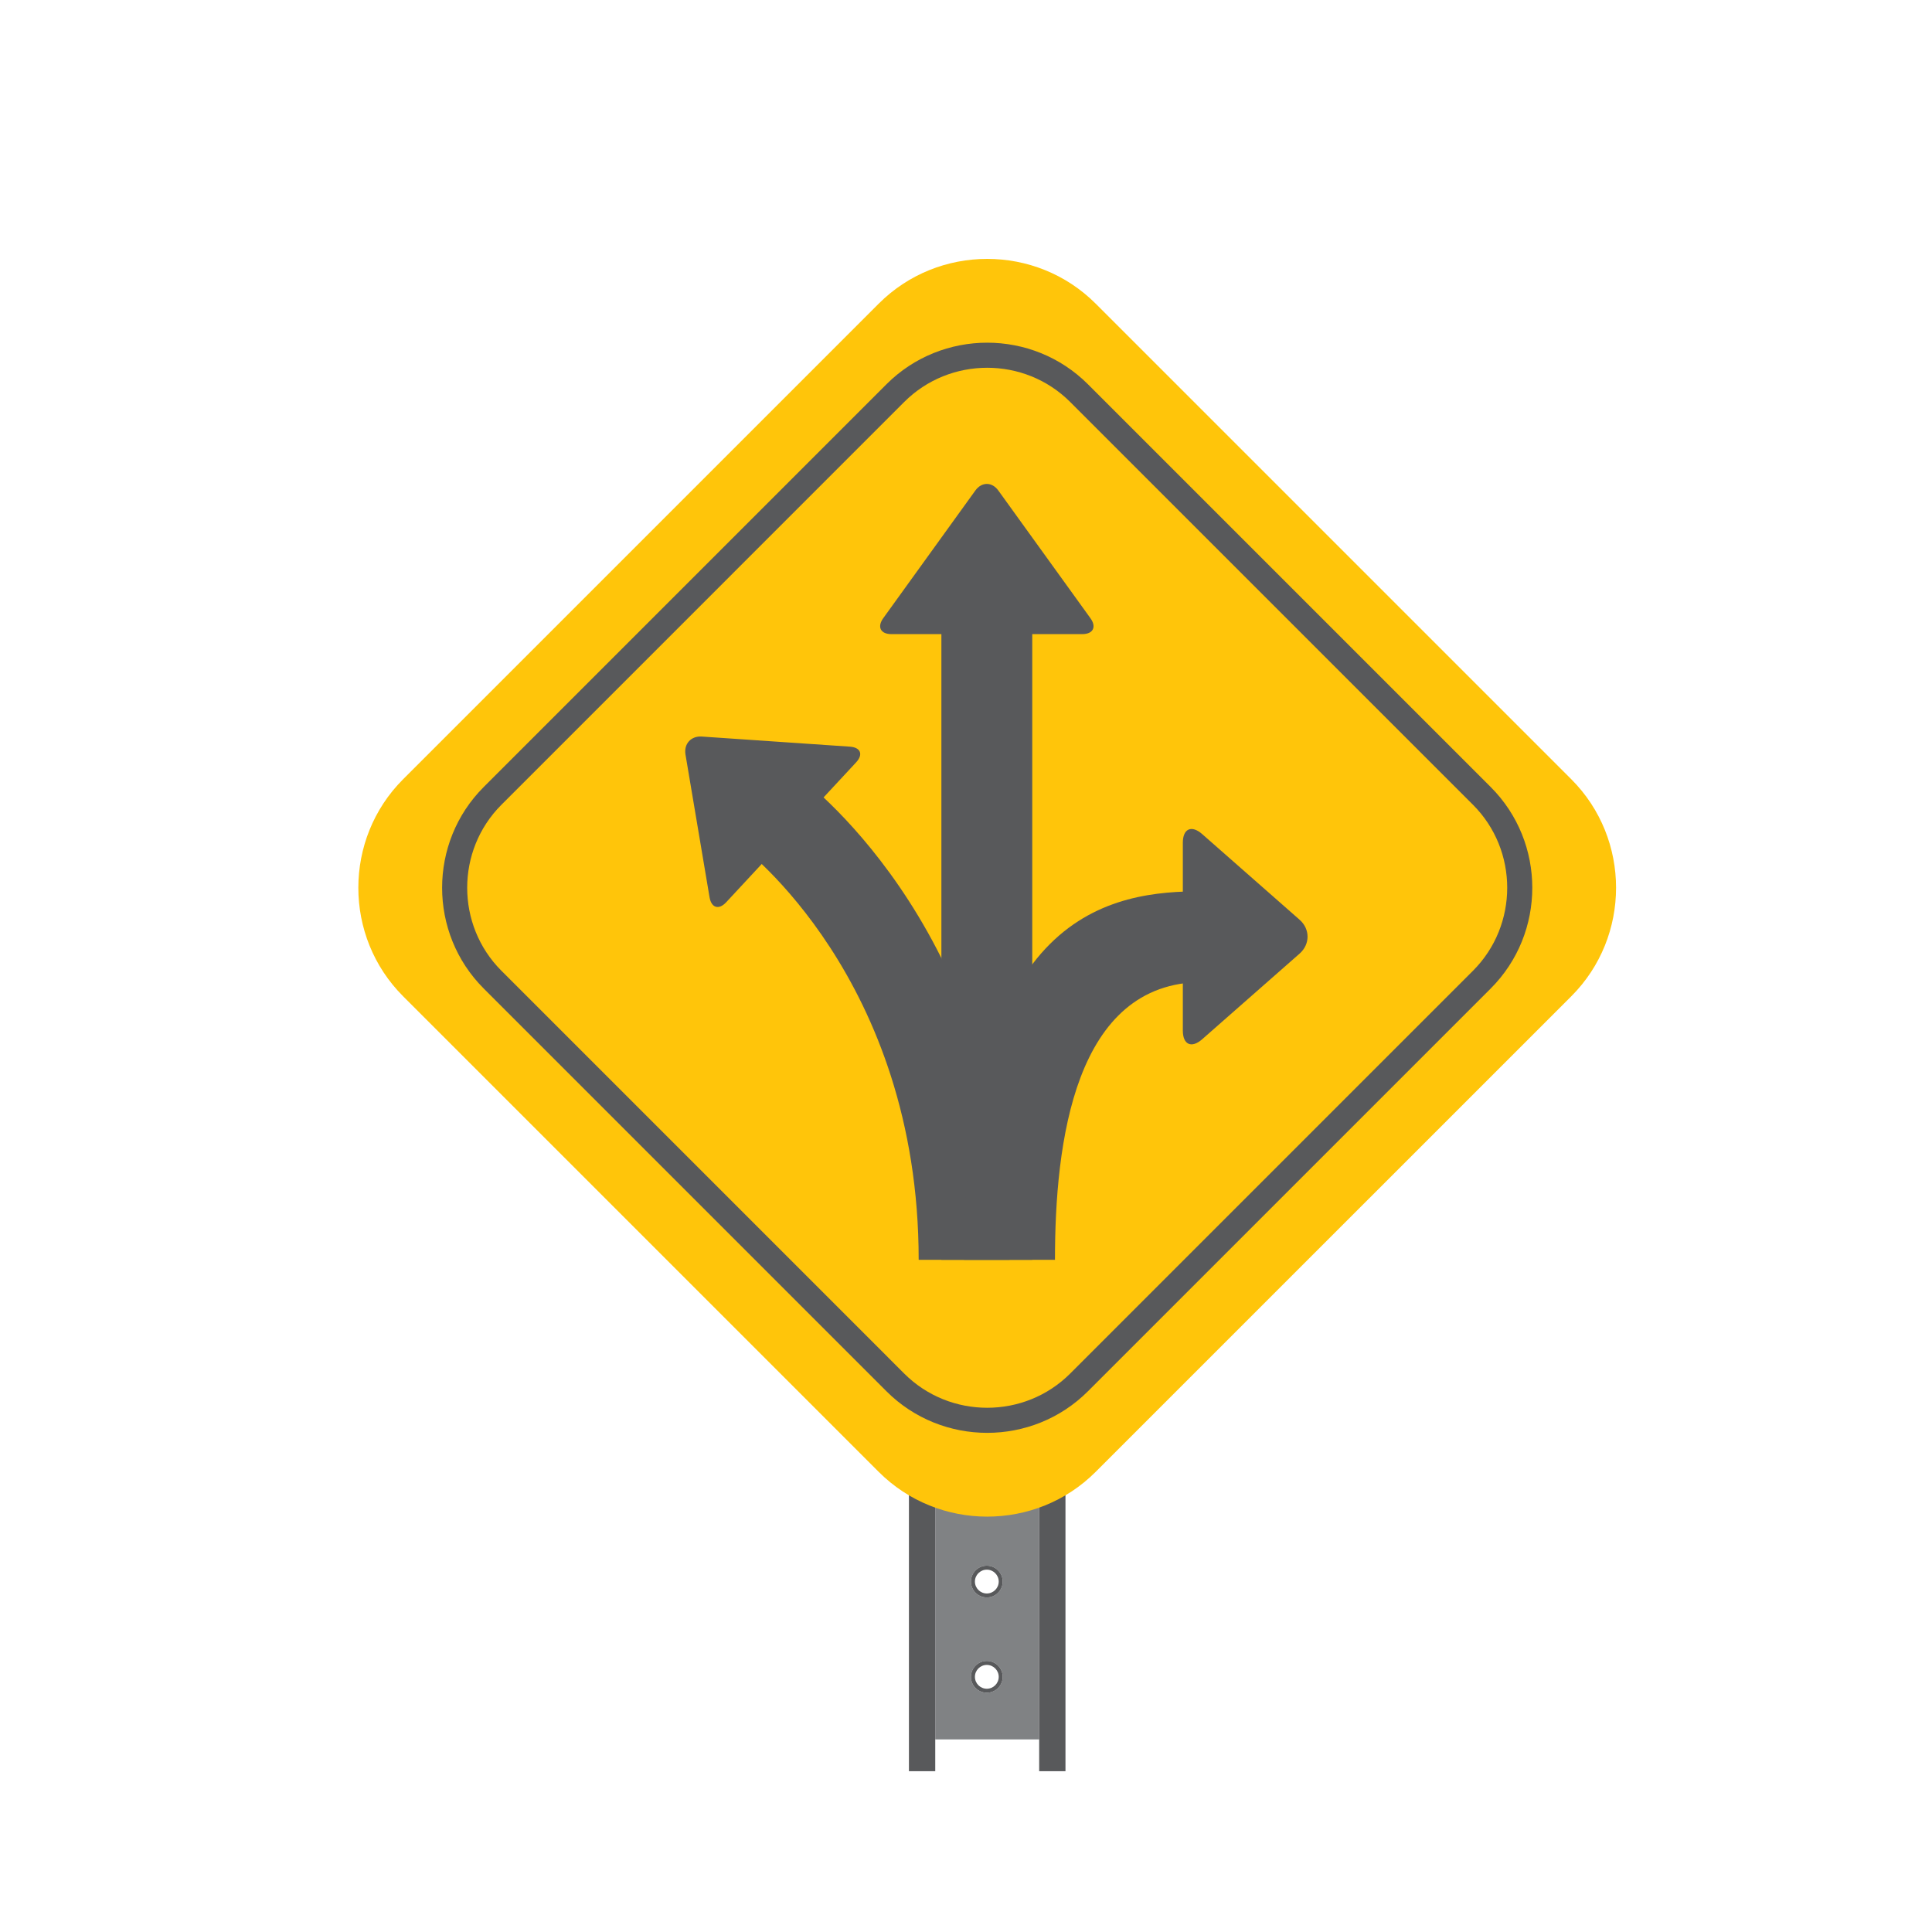 <svg xmlns="http://www.w3.org/2000/svg" xmlns:xlink="http://www.w3.org/1999/xlink" width="160" height="160" version="1.1" viewBox="0 0 160 160"><path fill="#808284" d="M77.453,91.606v52.447h8.607v-52.447H77.453z M81.724,140.183 c-0.727,0-1.315-0.588-1.315-1.315c0-0.727,0.588-1.315,1.315-1.315c0.727,0,1.315,0.588,1.315,1.315 C83.039,139.595,82.451,140.183,81.724,140.183z M81.724,132.294c-0.727,0-1.315-0.588-1.315-1.315 c0-0.727,0.588-1.315,1.315-1.315c0.727,0,1.315,0.588,1.315,1.315 C83.039,131.705,82.451,132.294,81.724,132.294z"/><rect width="2.179" height="55.077" x="75.274" y="91.606" fill="#58595B"/><rect width="2.178" height="55.077" x="86.06" y="91.606" fill="#58595B"/><path fill="#FFC50A" d="M90.737,121.895c-4.941,4.941-13.025,4.941-17.965,0L33.381,82.504 c-4.94-4.941-4.94-13.026,0-17.967l39.392-39.391c4.94-4.941,13.023-4.941,17.965,0l39.393,39.391 c4.939,4.941,4.939,13.026,0,17.967L90.737,121.895z"/><path fill="none" stroke="#58595B" stroke-width="2.077" d="M89.363,114.486c-4.185,4.184-11.03,4.184-15.215,0 L40.791,81.128c-4.185-4.185-4.185-11.03,0-15.214L74.148,32.556c4.185-4.184,11.03-4.184,15.215,0 l33.358,33.358c4.184,4.184,4.184,11.029,0,15.214L89.363,114.486z"/><rect width="7.525" height="56.39" x="77.962" y="47.944" fill="#58595B"/><path fill="#58595B" d="M83.605,104.334h-7.524c0-23.31-14.621-34.2-14.768-34.334l5.076-5.555 C67.094,65.088,83.605,77.588,83.605,104.334L83.605,104.334z"/><path fill="#58595B" d="M87.368,104.334H79.844c0-29.049,12.372-30.524,19.751-30.524v7.522 C88.956,81.332,87.368,94.676,87.368,104.334L87.368,104.334z"/><path fill="#58595B" d="M82.677,40.622c-0.524-0.727-1.379-0.727-1.903,0l-7.628,10.574 c-0.524,0.727-0.218,1.319,0.675,1.319h15.808c0.896,0,1.201-0.592,0.675-1.319L82.677,40.622z"/><path fill="#58595B" d="M107.624,78.977c0.882-0.774,0.882-2.039,0-2.811l-8.068-7.093 c-0.88-0.773-1.599-0.448-1.599,0.724v15.548c0,1.172,0.719,1.497,1.599,0.724L107.624,78.977z"/><path fill="#58595B" d="M58.122,60.998c-0.894-0.062-1.502,0.609-1.353,1.491l1.993,11.82 c0.149,0.881,0.769,1.068,1.378,0.412l10.759-11.584c0.609-0.655,0.379-1.24-0.516-1.302 L58.122,60.998z"/><path fill="#58595B" d="M81.724,129.993c0.543,0,0.986,0.443,0.986,0.986c0,0.543-0.443,0.986-0.986,0.986 c-0.543,0-0.986-0.443-0.986-0.986C80.738,130.436,81.181,129.993,81.724,129.993 M81.724,129.664 c-0.727,0-1.315,0.588-1.315,1.315c0,0.727,0.588,1.315,1.315,1.315c0.727,0,1.315-0.588,1.315-1.315 C83.039,130.252,82.451,129.664,81.724,129.664L81.724,129.664z"/><path fill="#58595B" d="M81.724,137.882c0.543,0,0.986,0.443,0.986,0.986c0,0.543-0.443,0.986-0.986,0.986 c-0.543,0-0.986-0.443-0.986-0.986C80.738,138.325,81.181,137.882,81.724,137.882 M81.724,137.553 c-0.727,0-1.315,0.588-1.315,1.315c0,0.727,0.588,1.315,1.315,1.315c0.727,0,1.315-0.588,1.315-1.315 C83.039,138.141,82.451,137.553,81.724,137.553L81.724,137.553z"/></svg>
